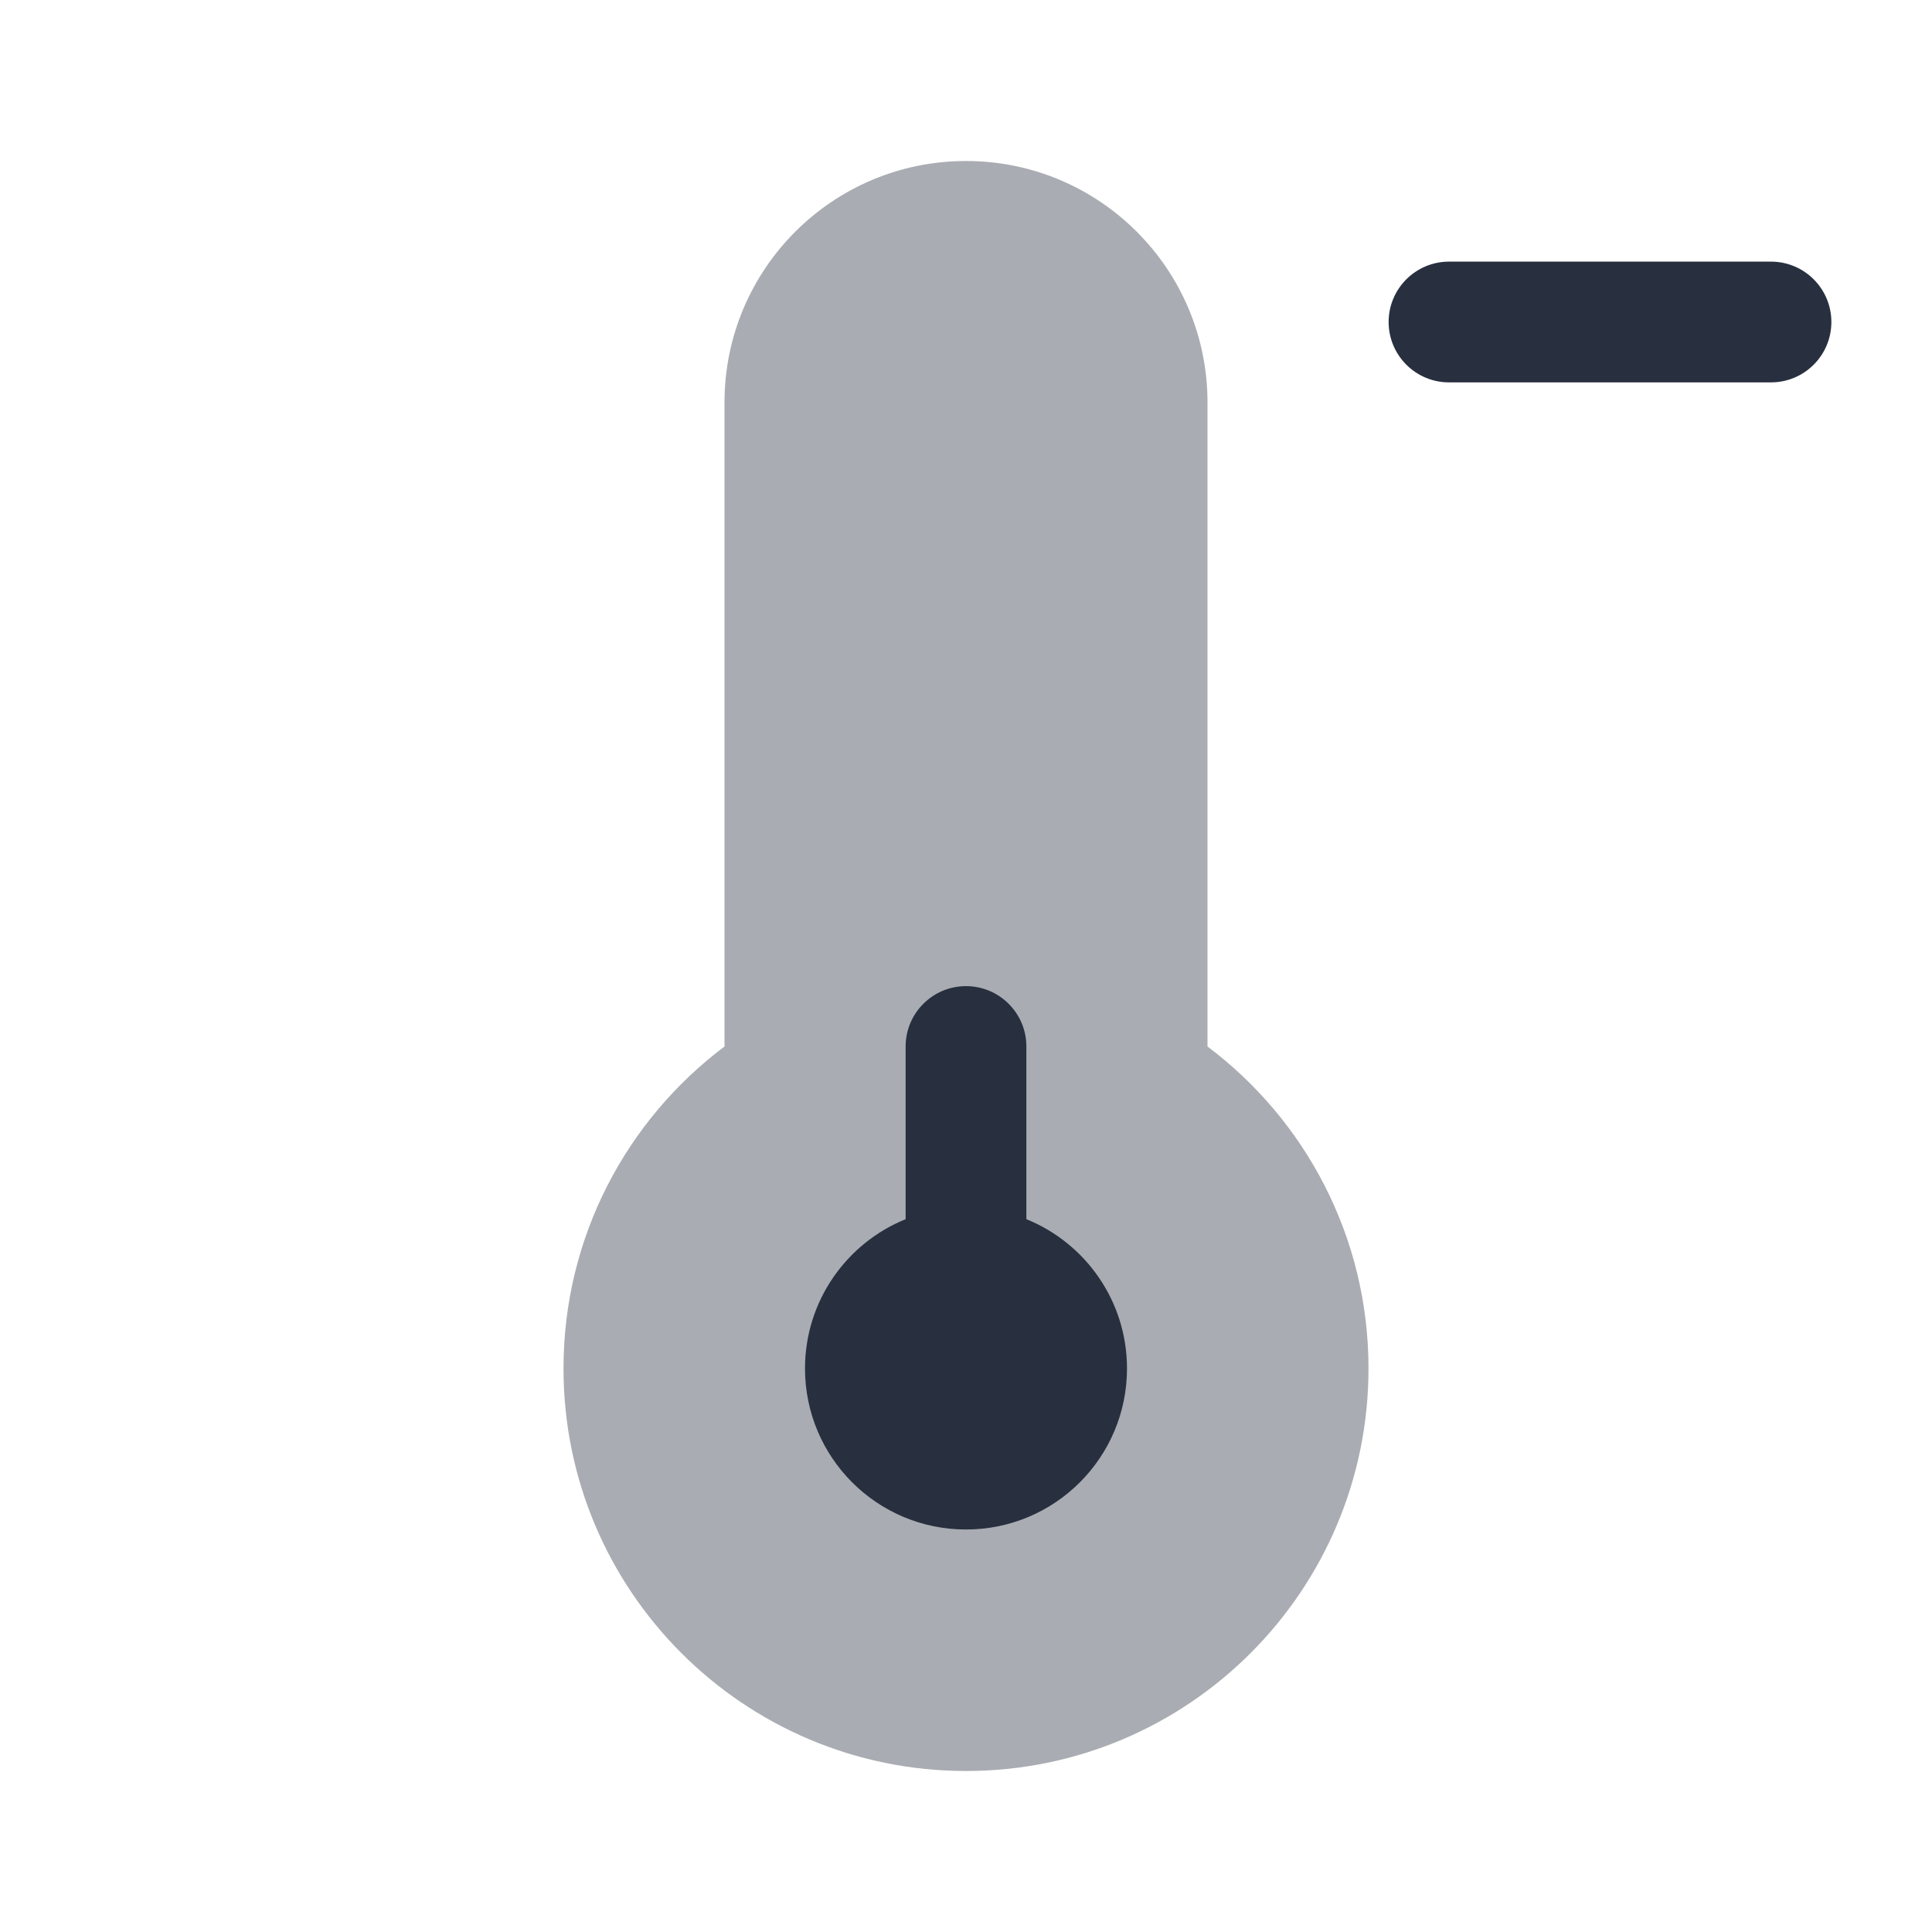 <svg width="24" height="24" viewBox="0 0 24 24" fill="none" xmlns="http://www.w3.org/2000/svg">
    <path fill-rule="evenodd" clip-rule="evenodd"
          d="M22.75 4C22.75 4.414 22.414 4.75 22 4.75L18 4.75C17.586 4.75 17.25 4.414 17.25 4C17.25 3.586 17.586 3.25 18 3.25L22 3.25C22.414 3.25 22.75 3.586 22.75 4Z"
          fill="#28303F"/>
    <path opacity="0.4"
          d="M12 22C14.761 22 17 19.761 17 17C17 15.364 16.214 13.912 15 13V5C15 3.343 13.657 2 12 2C10.343 2 9 3.343 9 5V13C7.786 13.912 7 15.364 7 17C7 19.761 9.239 22 12 22Z"
          fill="#28303F"/>
    <path fill-rule="evenodd" clip-rule="evenodd"
          d="M12.75 13C12.75 12.586 12.414 12.25 12 12.25C11.586 12.25 11.25 12.586 11.25 13V15.145C10.517 15.442 10 16.161 10 17C10 18.105 10.895 19 12 19C13.105 19 14 18.105 14 17C14 16.161 13.483 15.442 12.75 15.145V13Z"
          fill="#28303F"/>
</svg>
